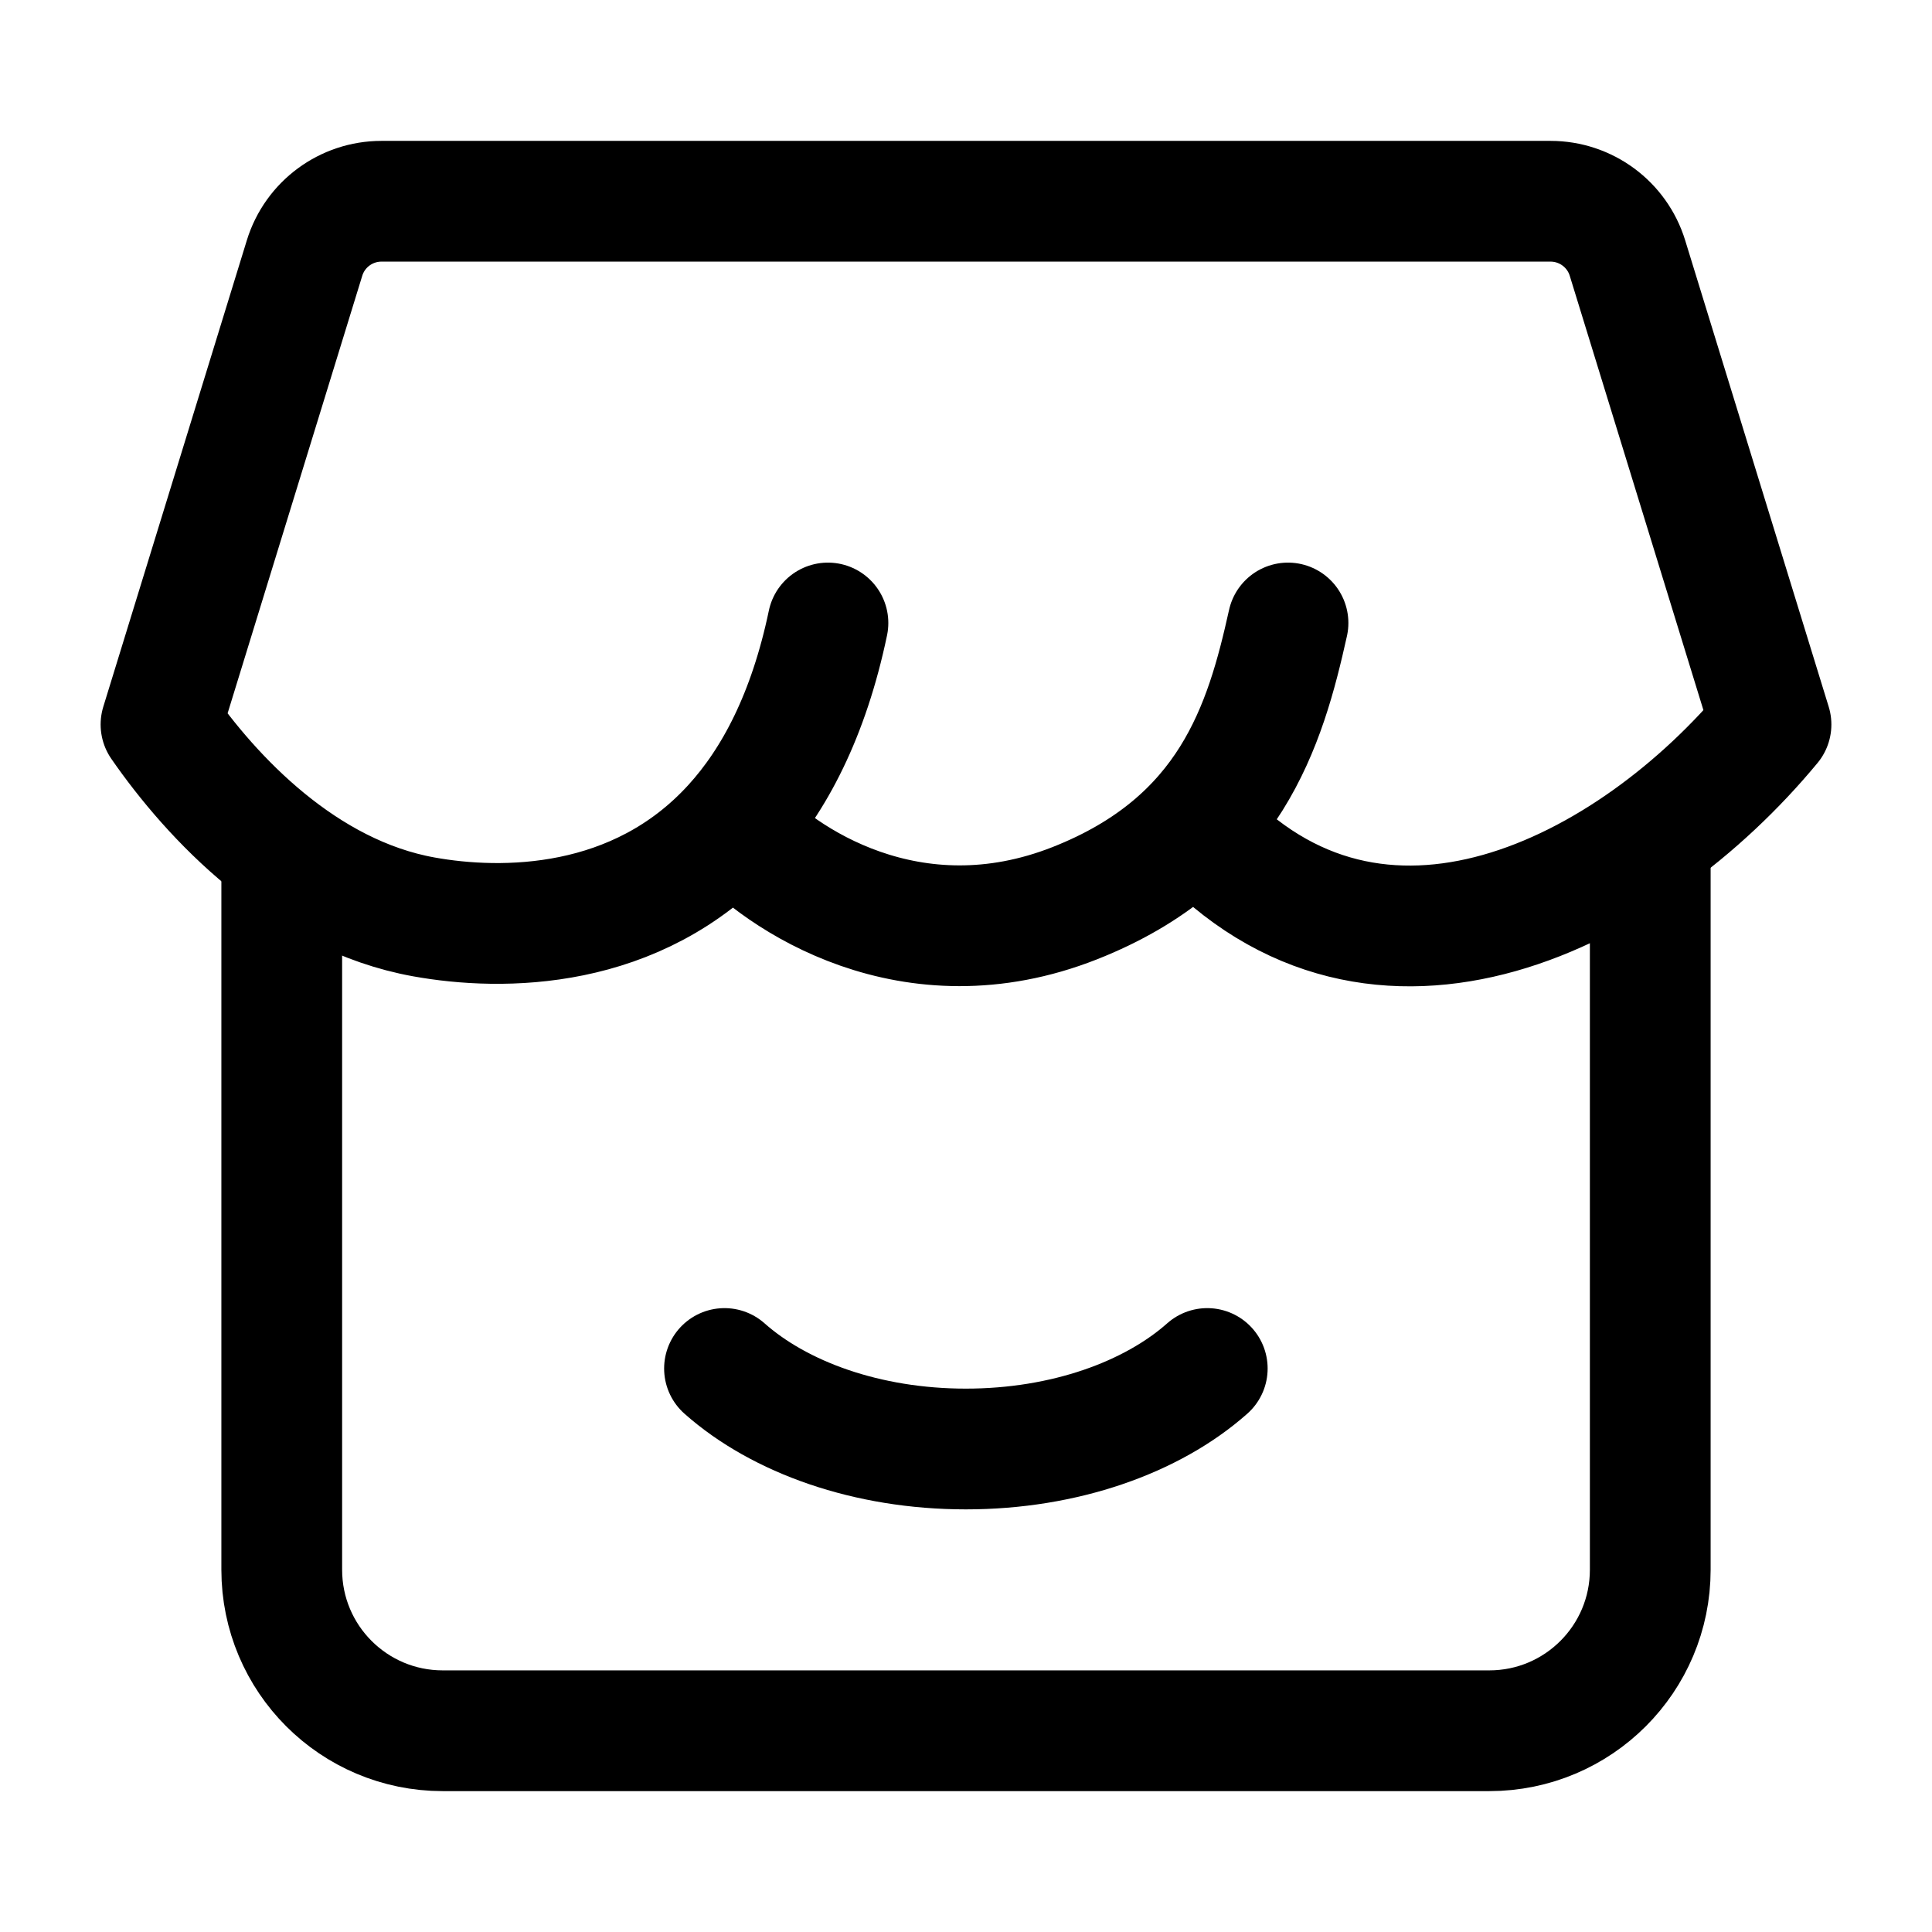 <svg width="24" height="24" viewBox="0 0 24 24" fill="none" xmlns="http://www.w3.org/2000/svg">
    <path d="M3.5 10.5V19.5C3.5 20.605 4.395 21.5 5.5 21.5H18.5C19.605 21.5 20.5 20.605 20.5 19.5V10.5" stroke="currentColor" stroke-width="1.5" stroke-linejoin="round"/>
    <path d="M14.997 17C14.313 17.607 13.225 18 11.998 18C10.772 18 9.684 17.607 9 17" stroke="currentColor" stroke-width="1.5" stroke-linecap="round" stroke-linejoin="round"/>
    <path d="M9.103 10.259C7.91 11.566 6.234 11.565 5.265 11.39C3.765 11.12 2.629 9.908 2 9L3.783 3.206C3.912 2.786 4.3 2.5 4.739 2.5H19.261C19.7 2.5 20.088 2.786 20.217 3.206L22 9C20.268 11.095 17.111 12.725 14.863 10.272M9.103 10.259C9.619 9.694 10.045 8.885 10.285 7.739M9.103 10.259C9.691 10.925 11.325 12.018 13.351 11.22C15.286 10.457 15.717 9.015 16 7.739" stroke="currentColor" stroke-width="1.5" stroke-linecap="round" stroke-linejoin="round"/>
</svg>
